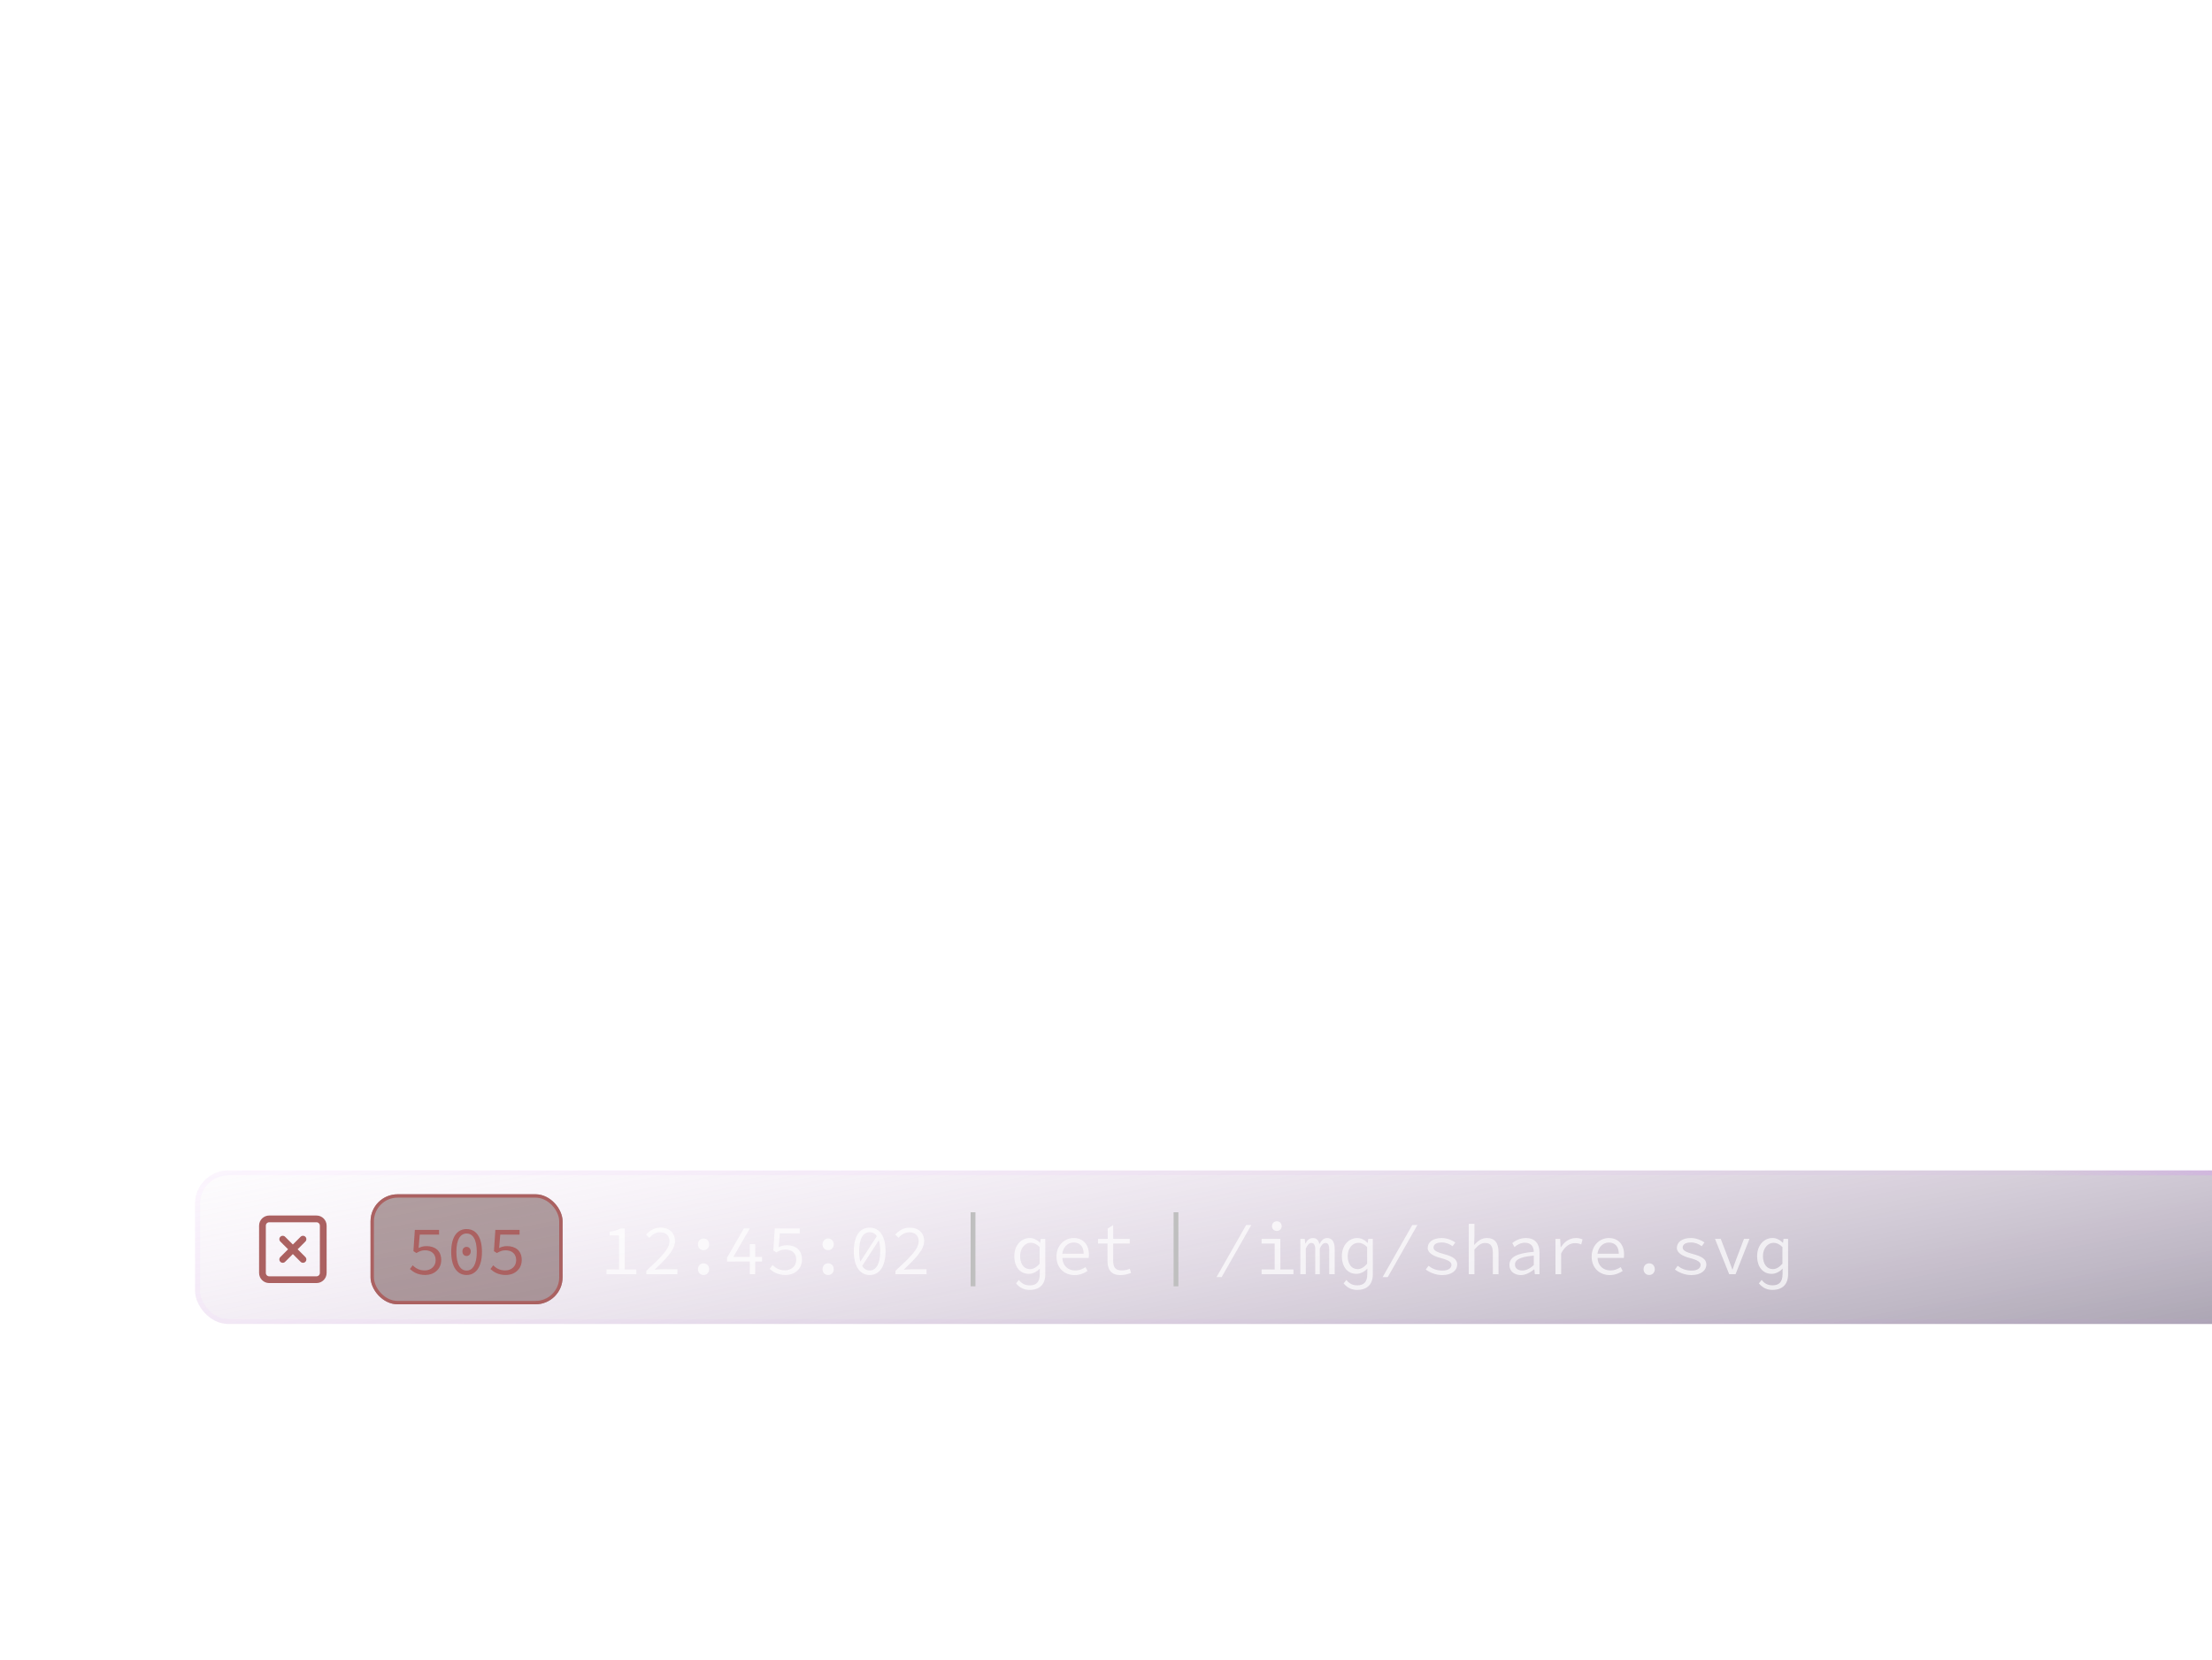 <svg xmlns="http://www.w3.org/2000/svg" width="533" height="400" fill="none" viewBox="0 0 533 400"><g clip-path="url(#a)" filter="url(#b)"><rect width="701" height="37" x="47" y="282" fill="url(#c)" fill-opacity=".5" rx="8"/><path stroke="#ab6161" stroke-linecap="round" stroke-linejoin="round" stroke-width="1.627" d="M76.262 293.682H64.87c-.9 0-1.628.728-1.628 1.627v11.392c0 .899.729 1.628 1.628 1.628h11.392c.899 0 1.627-.729 1.627-1.628v-11.392c0-.899-.728-1.627-1.627-1.627M68.125 298.564l4.882 4.883M73.007 298.564l-4.882 4.883"/><g filter="url(#d)"><rect width="46.275" height="26.51" x="89.285" y="287.75" fill="#431818" fill-opacity=".4" rx="6.51"/><path fill="#ab6161" d="M102.499 307.199c1.973 0 3.818-1.294 3.818-3.608s-1.57-3.348-3.543-3.348c-.793 0-1.311.177-1.909.452l.275-3.219h4.659v-1.149h-5.84l-.34 5.129.712.453c.728-.421 1.245-.663 2.103-.663 1.537 0 2.54.889 2.54 2.378 0 1.504-1.165 2.475-2.621 2.475-1.391 0-2.233-.582-2.912-1.23l-.663.89c.792.728 1.876 1.44 3.721 1.44m9.927 0c2.297 0 3.704-2.022 3.704-5.565 0-3.576-1.407-5.501-3.704-5.501s-3.705 1.925-3.705 5.501c0 3.543 1.407 5.565 3.705 5.565m0-1.068c-1.44 0-2.46-1.423-2.46-4.497 0-3.09 1.02-4.433 2.46-4.433s2.459 1.343 2.459 4.433c0 3.074-1.02 4.497-2.459 4.497m0-3.51c.533 0 1.003-.405 1.003-1.1s-.47-1.101-1.003-1.101c-.534 0-1.004.405-1.004 1.101 0 .695.47 1.1 1.004 1.1m9.473 4.578c1.974 0 3.818-1.294 3.818-3.608s-1.569-3.348-3.543-3.348c-.792 0-1.31.177-1.908.452l.275-3.219h4.659v-1.149h-5.84l-.34 5.129.712.453c.728-.421 1.245-.663 2.103-.663 1.537 0 2.54.889 2.54 2.378 0 1.504-1.165 2.475-2.621 2.475-1.391 0-2.233-.582-2.912-1.23l-.663.89c.792.728 1.876 1.44 3.72 1.44"/><rect width="45.461" height="25.696" x="89.692" y="288.157" stroke="#ab6161" stroke-width=".814" rx="6.103"/></g><path fill="#fff" fill-opacity=".7" d="M146.146 307.005h7.176v-1.135h-2.787v-9.879h-1.018c-.668.35-1.485.634-2.62.801v.884h2.27v8.194h-3.021zm9.589 0h7.493v-1.185h-3.504c-.634 0-1.335.05-1.986.1 2.904-2.77 4.906-4.823 4.906-6.892 0-1.953-1.335-3.238-3.471-3.238-1.502 0-2.553.668-3.505 1.669l.785.785c.684-.751 1.552-1.336 2.553-1.336 1.569 0 2.32.918 2.32 2.17 0 1.852-1.986 3.788-5.591 7.109zm13.795-5.774c.751 0 1.352-.568 1.352-1.419 0-.834-.601-1.402-1.352-1.402s-1.352.568-1.352 1.402c0 .851.601 1.419 1.352 1.419m0 5.974c.751 0 1.352-.567 1.352-1.402 0-.851-.601-1.418-1.352-1.418s-1.352.567-1.352 1.418c0 .835.601 1.402 1.352 1.402m11.141-.2h1.302v-3.054h1.652v-1.101h-1.652v-3.071h-1.302v3.071h-3.972l3.972-6.859h-1.435l-4.055 7.042v.918h5.49zm8.638.2c2.036 0 3.939-1.335 3.939-3.721s-1.619-3.455-3.655-3.455c-.818 0-1.352.184-1.969.467l.283-3.321h4.806v-1.184h-6.024l-.35 5.29.734.467c.751-.434 1.285-.684 2.169-.684 1.586 0 2.62.918 2.62 2.453 0 1.552-1.201 2.553-2.703 2.553-1.435 0-2.303-.6-3.004-1.268l-.684.918c.818.751 1.936 1.485 3.838 1.485m10.24-5.974c.751 0 1.352-.568 1.352-1.419 0-.834-.601-1.402-1.352-1.402s-1.352.568-1.352 1.402c0 .851.601 1.419 1.352 1.419m0 5.974c.751 0 1.352-.567 1.352-1.402 0-.851-.601-1.418-1.352-1.418s-1.352.567-1.352 1.418c0 .835.601 1.402 1.352 1.402m10.007 0c2.369 0 3.821-2.086 3.821-5.741 0-3.688-1.452-5.674-3.821-5.674s-3.822 1.986-3.822 5.674c0 3.655 1.452 5.741 3.822 5.741m-2.253-3.221c-.184-.667-.284-1.518-.284-2.52 0-3.187 1.051-4.572 2.537-4.572.684 0 1.285.3 1.718.951zm2.253 2.12c-.735 0-1.352-.351-1.803-1.085l4.005-6.191c.217.684.334 1.568.334 2.636 0 3.171-1.051 4.64-2.536 4.64m6.218.901h7.493v-1.185h-3.505c-.634 0-1.335.05-1.986.1 2.904-2.77 4.907-4.823 4.907-6.892 0-1.953-1.335-3.238-3.471-3.238-1.502 0-2.554.668-3.505 1.669l.784.785c.685-.751 1.552-1.336 2.554-1.336 1.568 0 2.319.918 2.319 2.17 0 1.852-1.986 3.788-5.59 7.109z"/><path stroke="#bfbfbf" stroke-width="1.156" d="M234.461 292.085v17.84"/><path fill="#fff" fill-opacity=".7" d="M248.085 310.793c2.403 0 3.788-1.318 3.788-3.788v-8.511h-1.101l-.117.951h-.05c-.718-.717-1.535-1.151-2.487-1.151-1.969 0-3.704 1.668-3.704 4.339 0 2.686 1.418 4.288 3.504 4.288 1.001 0 2.003-.567 2.637-1.268l-.017 1.352c-.016 1.986-.901 2.687-2.453 2.687-.818 0-1.752-.234-2.587-1.302l-.667.834c1.051 1.252 2.203 1.569 3.254 1.569m.134-5.006c-1.486 0-2.404-1.235-2.404-3.171 0-1.853 1.169-3.171 2.537-3.171.718 0 1.419.284 2.153 1.018v4.022c-.734.851-1.502 1.302-2.286 1.302m10.707 1.435c1.302 0 2.32-.467 3.121-1.001l-.484-.918c-.751.5-1.519.801-2.47.801-1.769 0-3.037-1.185-3.104-3.021h6.341a6 6 0 0 0 .05-.801c0-2.403-1.368-3.988-3.688-3.988-2.102 0-4.122 1.702-4.122 4.472 0 2.787 1.953 4.456 4.356 4.456m-2.954-5.14c.217-1.702 1.419-2.704 2.737-2.704 1.502 0 2.403.968 2.403 2.704zm14.012 5.14c.884 0 1.819-.234 2.553-.518l-.3-1.001a5 5 0 0 1-1.953.384c-1.569 0-2.053-.818-2.053-2.353v-4.122h3.989v-1.118h-3.989v-3.338l-1.318.835v2.503h-2.336v1.118h2.286v4.105c0 2.086.768 3.505 3.121 3.505"/><path stroke="#bfbfbf" stroke-width="1.156" d="M283.364 292.085v17.84"/><path fill="#fff" fill-opacity=".7" d="M293.132 307.706h1.235l7.143-12.55h-1.235zm14.529-11.115c.651 0 1.168-.467 1.168-1.151 0-.701-.517-1.185-1.168-1.185s-1.168.484-1.168 1.185c0 .684.517 1.151 1.168 1.151m-3.671 10.414h7.676v-1.135h-3.154v-7.376h-4.522v1.118h3.154v6.258h-3.154zm9.339 0h1.318v-6.191c.417-.885.784-1.336 1.352-1.336.601 0 .918.518.918 1.552v5.975h1.101v-6.191c.417-.885.801-1.336 1.385-1.336.601 0 .885.518.885 1.552v5.975h1.318v-6.091c0-1.703-.651-2.62-1.769-2.62-.901 0-1.435.567-1.919 1.468-.2-.984-.718-1.468-1.535-1.468-.918 0-1.419.534-1.819 1.335h-.051l-.116-1.135h-1.068zm13.677 3.788c2.404 0 3.789-1.318 3.789-3.788v-8.511h-1.102l-.117.951h-.05c-.717-.717-1.535-1.151-2.486-1.151-1.969 0-3.705 1.668-3.705 4.339 0 2.686 1.419 4.288 3.505 4.288 1.001 0 2.002-.567 2.636-1.268l-.016 1.352c-.017 1.986-.902 2.687-2.454 2.687-.817 0-1.752-.234-2.586-1.302l-.668.834c1.052 1.252 2.203 1.569 3.254 1.569m.134-5.006c-1.485 0-2.403-1.235-2.403-3.171 0-1.853 1.168-3.171 2.536-3.171.718 0 1.419.284 2.153 1.018v4.022c-.734.851-1.502 1.302-2.286 1.302m6.018 1.919h1.235l7.142-12.55H340.3zm14.362-.484c2.32 0 3.605-1.152 3.605-2.537 0-1.285-1.052-1.952-3.238-2.536-1.468-.384-2.47-.818-2.47-1.519 0-.684.484-1.268 2.003-1.268 1.001 0 1.869.367 2.587.901l.667-.901c-.801-.568-2.036-1.068-3.254-1.068-2.236 0-3.405 1.051-3.405 2.403 0 1.185 1.419 1.969 3.088 2.403 1.986.517 2.637 1.001 2.637 1.669 0 .767-.718 1.368-2.17 1.368s-2.453-.45-3.354-1.151l-.668.901c.985.717 2.387 1.335 3.972 1.335m6.385-.217h1.369v-5.941c.951-1.068 1.602-1.586 2.57-1.586 1.335 0 1.869.785 1.869 2.42v5.107h1.368v-5.29c0-2.237-.884-3.421-2.804-3.421-1.268 0-2.202.717-3.07 1.685l.067-2.036v-3.07h-1.369zm12.56.217c1.151 0 2.303-.651 3.204-1.385h.05l.117 1.168h1.118v-5.24c0-2.086-1.068-3.471-3.288-3.471-1.418 0-2.62.667-3.271 1.218l.534.951c.585-.501 1.452-1.035 2.504-1.035 1.568 0 2.119 1.018 2.153 2.187-4.189.367-5.875 1.285-5.875 3.204 0 1.518 1.235 2.403 2.754 2.403m.367-1.102c-.935 0-1.786-.417-1.786-1.401 0-1.152 1.068-1.886 4.54-2.187v2.287c-.918.834-1.836 1.301-2.754 1.301m7.97.885h1.369v-5.023c.968-1.786 2.119-2.453 3.338-2.453.634 0 .934.083 1.501.3l.318-1.185c-.501-.267-1.002-.35-1.603-.35-1.501 0-2.77.867-3.621 2.236h-.05l-.117-2.036h-1.135zm13.078.217c1.301 0 2.319-.467 3.12-1.001l-.484-.918c-.751.5-1.518.801-2.47.801-1.769 0-3.037-1.185-3.104-3.021h6.342c.033-.217.05-.517.05-.801 0-2.403-1.368-3.988-3.688-3.988-2.103 0-4.122 1.702-4.122 4.472 0 2.787 1.952 4.456 4.356 4.456m-2.954-5.14c.217-1.702 1.418-2.704 2.737-2.704 1.502 0 2.403.968 2.403 2.704zm12.459 5.123c.751 0 1.352-.567 1.352-1.402 0-.851-.601-1.418-1.352-1.418s-1.351.567-1.351 1.418c0 .835.6 1.402 1.351 1.402m10.174.017c2.319 0 3.604-1.152 3.604-2.537 0-1.285-1.051-1.952-3.237-2.536-1.469-.384-2.47-.818-2.47-1.519 0-.684.484-1.268 2.002-1.268 1.002 0 1.87.367 2.587.901l.668-.901c-.801-.568-2.036-1.068-3.255-1.068-2.236 0-3.404 1.051-3.404 2.403 0 1.185 1.419 1.969 3.087 2.403 1.986.517 2.637 1.001 2.637 1.669 0 .767-.717 1.368-2.169 1.368s-2.453-.45-3.355-1.151l-.667.901c.984.717 2.386 1.335 3.972 1.335m9.105-.217h1.535l3.355-8.511h-1.319l-1.869 4.89c-.334.851-.601 1.702-.884 2.486h-.067c-.284-.784-.584-1.635-.918-2.486l-1.869-4.89h-1.385zm10.407 3.788c2.403 0 3.788-1.318 3.788-3.788v-8.511h-1.101l-.117.951h-.05c-.718-.717-1.536-1.151-2.487-1.151-1.969 0-3.705 1.668-3.705 4.339 0 2.686 1.419 4.288 3.505 4.288 1.001 0 2.003-.567 2.637-1.268l-.017 1.352c-.017 1.986-.901 2.687-2.453 2.687-.818 0-1.752-.234-2.587-1.302l-.667.834c1.051 1.252 2.202 1.569 3.254 1.569m.133-5.006c-1.485 0-2.403-1.235-2.403-3.171 0-1.853 1.168-3.171 2.537-3.171.717 0 1.418.284 2.153 1.018v4.022c-.735.851-1.502 1.302-2.287 1.302"/><rect width="699.808" height="35.808" x="47.596" y="282.596" stroke="url(#e)" stroke-width="1.192" rx="7.404"/></g><defs><linearGradient id="c" x1="394.488" x2="423.075" y1="207.264" y2="357.229" gradientUnits="userSpaceOnUse"><stop stop-color="#bb93c5" stop-opacity="0"/><stop offset=".198" stop-color="#bb93c5" stop-opacity=".19"/><stop offset="1" stop-color="#302642"/></linearGradient><linearGradient id="e" x1="627.95" x2="639.702" y1="319" y2="274.344" gradientUnits="userSpaceOnUse"><stop stop-color="#d478ff" stop-opacity=".05"/><stop offset="1" stop-color="#d782ff" stop-opacity=".74"/></linearGradient><filter id="b" width="720.072" height="56.072" x="37.464" y="272.464" color-interpolation-filters="sRGB" filterUnits="userSpaceOnUse"><feFlood flood-opacity="0" result="BackgroundImageFix"/><feGaussianBlur in="BackgroundImageFix" stdDeviation="4.768"/><feComposite in2="SourceAlpha" operator="in" result="effect1_backgroundBlur_19_7555"/><feBlend in="SourceGraphic" in2="effect1_backgroundBlur_19_7555" result="shape"/></filter><filter id="d" width="132.782" height="113.017" x="46.031" y="244.496" color-interpolation-filters="sRGB" filterUnits="userSpaceOnUse"><feFlood flood-opacity="0" result="BackgroundImageFix"/><feGaussianBlur in="BackgroundImageFix" stdDeviation="21.627"/><feComposite in2="SourceAlpha" operator="in" result="effect1_backgroundBlur_19_7555"/><feBlend in="SourceGraphic" in2="effect1_backgroundBlur_19_7555" result="shape"/></filter><clipPath id="a"><path fill="#fff" d="M0 0h533v400H0z"/></clipPath></defs></svg>